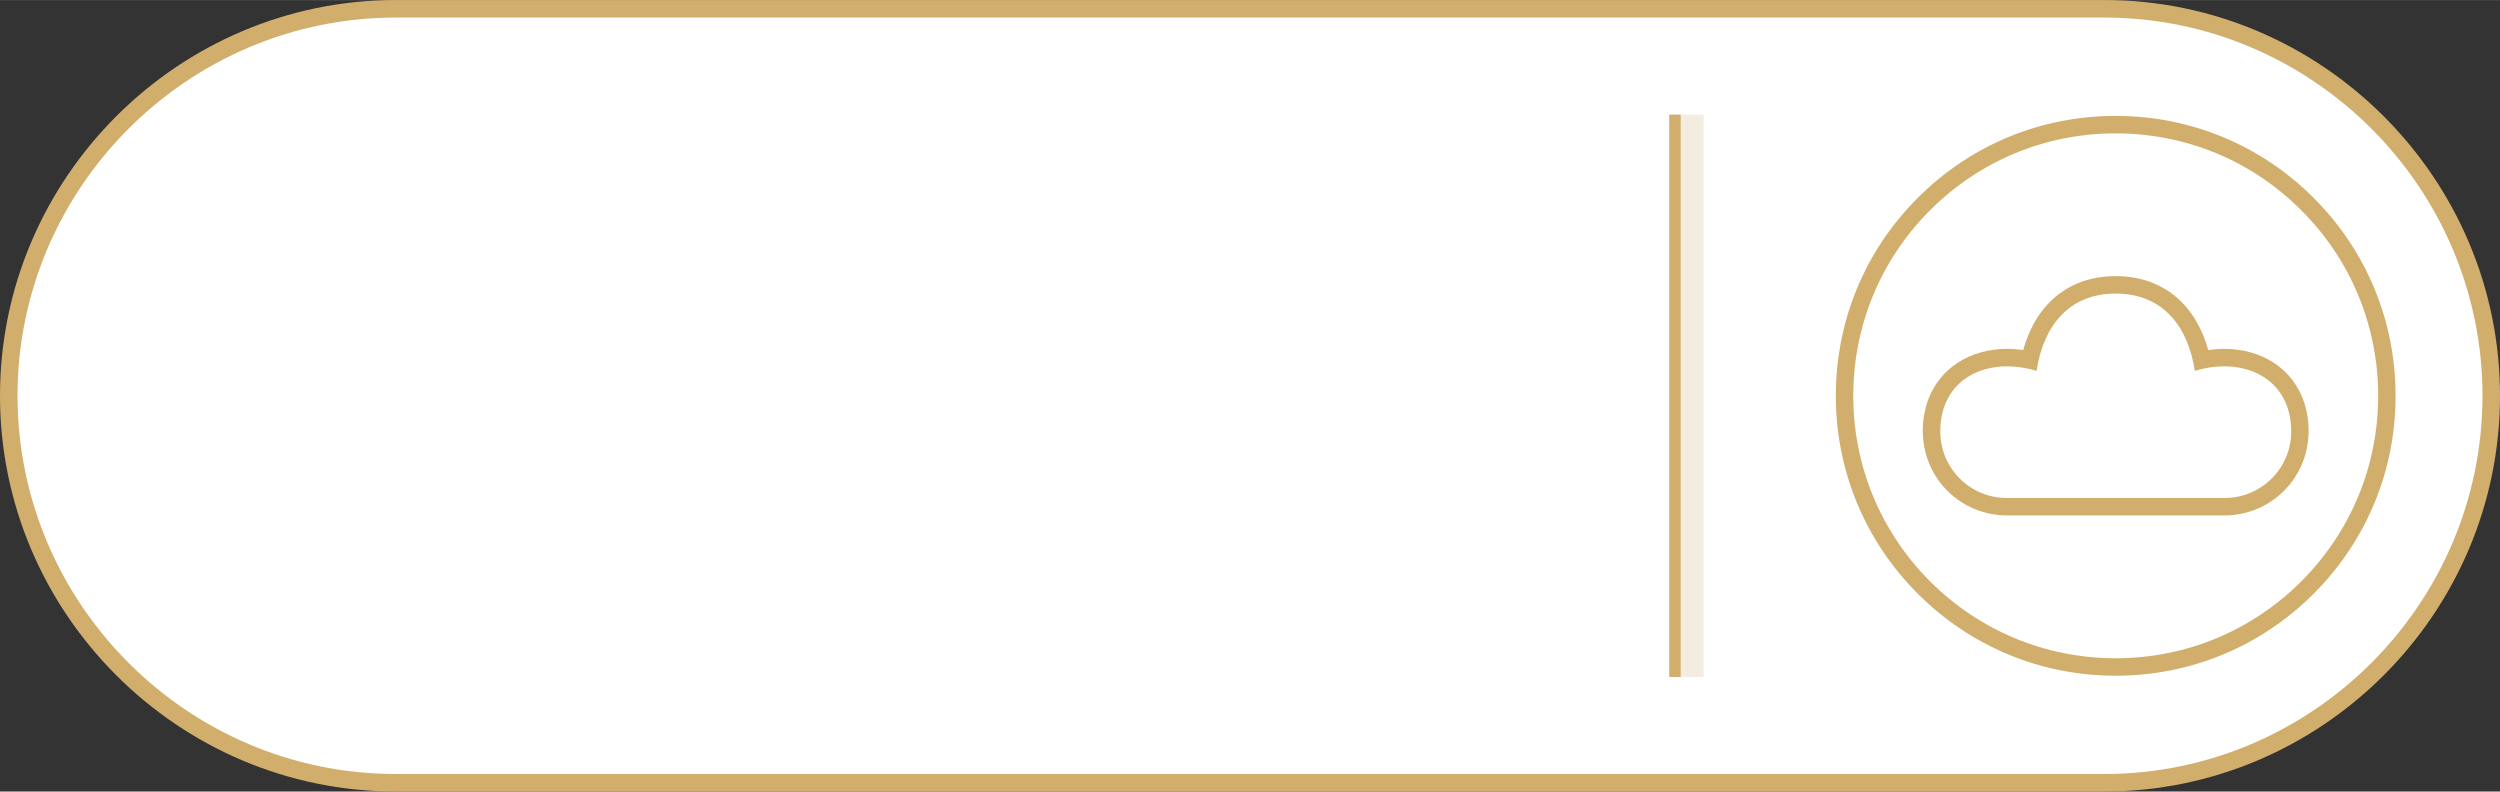 <?xml version="1.0" encoding="UTF-8"?>
<!DOCTYPE svg PUBLIC "-//W3C//DTD SVG 1.1//EN" "http://www.w3.org/Graphics/SVG/1.1/DTD/svg11.dtd">
<!-- Creator: CorelDRAW X7 -->
<svg xmlns="http://www.w3.org/2000/svg" xml:space="preserve" width="3.411in" height="1.08in" version="1.1" style="shape-rendering:geometricPrecision; text-rendering:geometricPrecision; image-rendering:optimizeQuality; fill-rule:evenodd; clip-rule:evenodd"
viewBox="0 0 34110 10799"
 xmlns:xlink="http://www.w3.org/1999/xlink">
 <rect x="0" y="0" width="34110" height="10799" fill="#333333" stroke="none"/>
 <defs>
  <style type="text/css">
   <![CDATA[
    .fil0 {fill:#D2AE6D}
    .fil3 {fill:#D2AE6D}
    .fil2 {fill:#F2ECE1}
    .fil1 {fill:white}
   ]]>
  </style>
 </defs>
 <g id="Layer_x0020_1">
  <g id="_1742902478416">
   <path class="fil0" d="M5399 0l23312 0c2969,0 5399,2430 5399,5399l0 1c0,2969 -2430,5399 -5399,5399l-23312 0c-2969,0 -5399,-2430 -5399,-5399l0 -1c0,-2969 2430,-5399 5399,-5399z"/>
   <path class="fil1" d="M5400 239l23311 0c2838,0 5160,2322 5160,5160 0,2839 -2322,5161 -5160,5161l-23311 0c-2839,0 -5161,-2322 -5161,-5161 0,-2838 2322,-5160 5161,-5160z"/>
   <polygon class="fil1" points="22618,1563 22775,1563 22775,9236 22618,9236 "/>
   <path class="fil0" d="M26738 6529l0 0zm4829 -3830c-721,-721 -1680,-1118 -2701,-1118 -1020,-1 -1979,396 -2700,1118 -722,721 -1118,1680 -1118,2701 0,1020 397,1979 1118,2700 722,722 1680,1119 2700,1119 1021,0 1980,-397 2702,-1119 721,-721 1118,-1680 1117,-2700 0,-1021 -396,-1979 -1118,-2701zm-2701 6282c-956,-1 -1855,-374 -2532,-1049 -675,-677 -1048,-1576 -1048,-2532 0,-956 373,-1857 1048,-2532 677,-677 1576,-1049 2532,-1049 956,0 1857,372 2532,1049 677,675 1049,1576 1050,2532 -1,957 -373,1855 -1050,2532 -675,675 -1574,1048 -2532,1049zm2128 -2452l0 0zm-2128 -2524c654,0 991,462 1080,1055 665,-203 1315,97 1315,826 0,502 -406,908 -909,908l-2971 0c-502,0 -908,-406 -908,-908 0,-729 649,-1029 1314,-826 89,-593 427,-1055 1079,-1055l0 0zm1486 3027c154,0 302,-31 438,-87 141,-58 268,-144 373,-249 105,-105 190,-232 248,-372 106,-255 114,-545 35,-808 -77,-250 -227,-440 -425,-569 -192,-124 -425,-188 -674,-188 -71,0 -143,6 -217,17 -171,-612 -609,-1009 -1264,-1009 -654,0 -1092,397 -1262,1009 -74,-11 -147,-17 -218,-17 -248,0 -482,64 -673,188 -199,129 -349,319 -426,569 -79,263 -71,553 35,808 58,140 142,267 248,372 105,105 232,191 373,249 136,56 284,87 438,87l2971 0z"/>
   <g>
    <polygon class="fil2" points="23244,1563 22932,1563 22932,9236 23244,9236 "/>
    <polygon class="fil3" points="22775,1563 22932,1563 22932,9236 22775,9236 "/>
   </g>
  </g>
 </g>
</svg>
